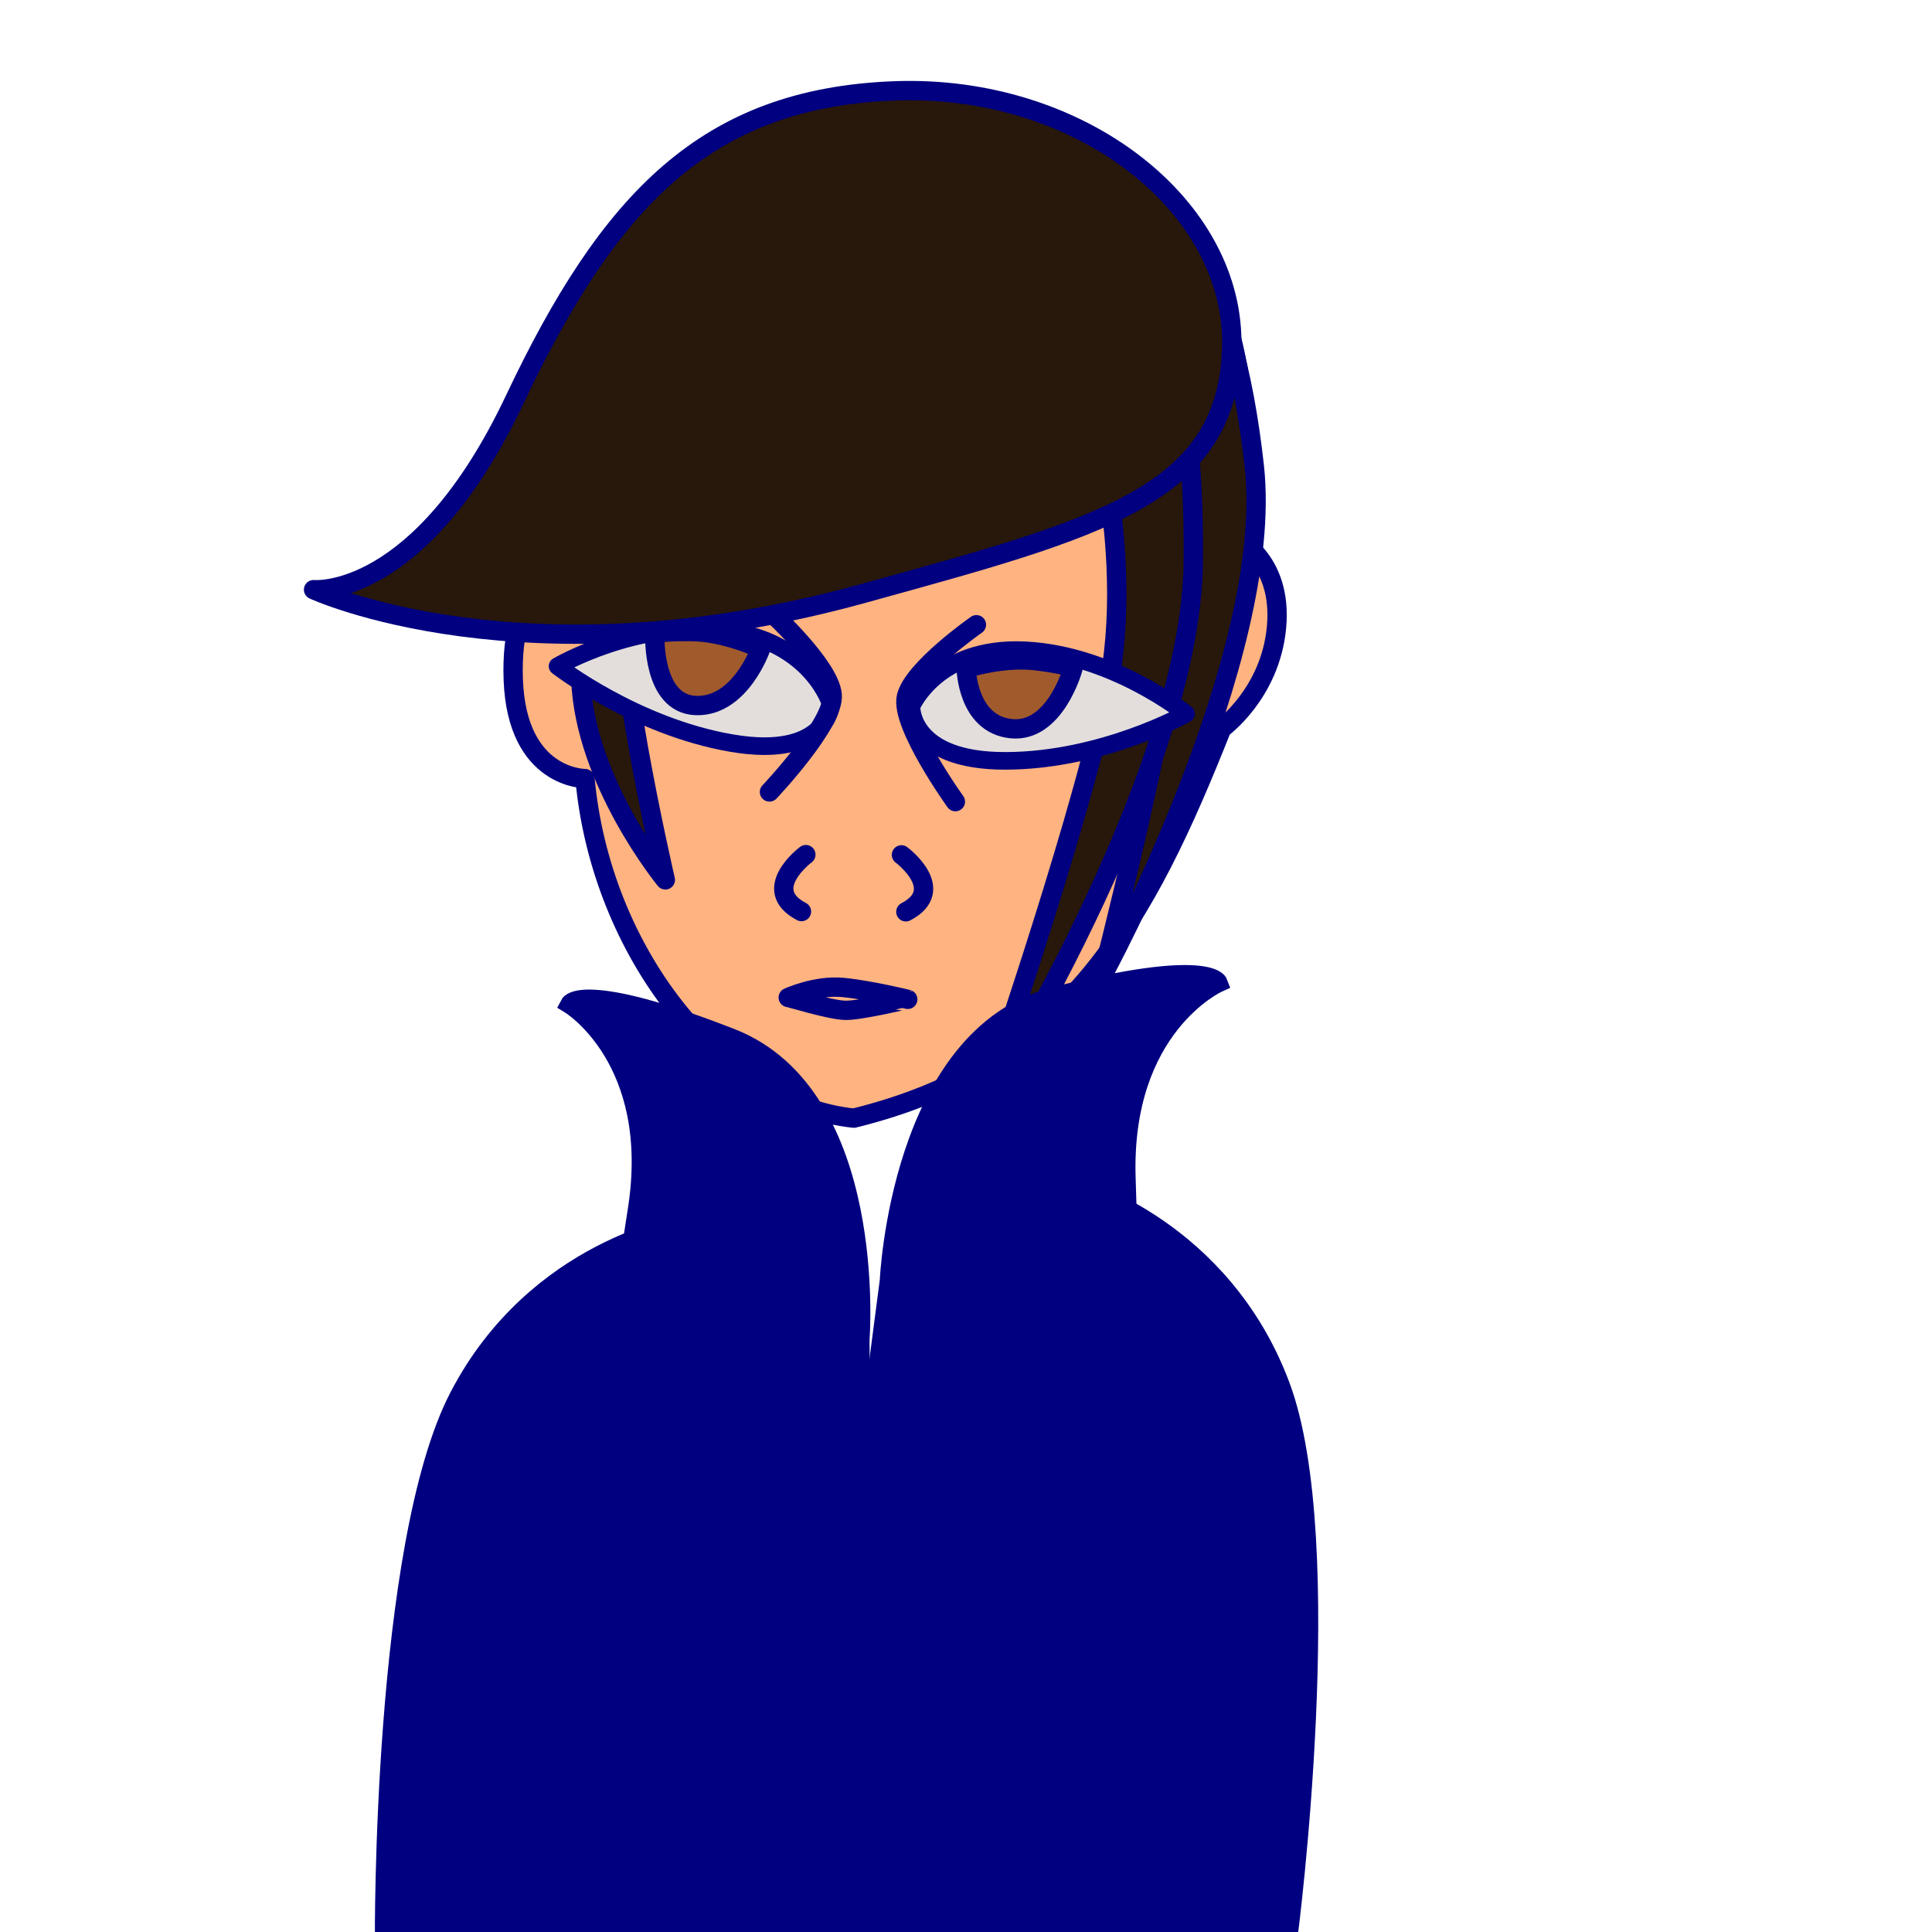 <?xml version="1.0" encoding="UTF-8" standalone="no"?>
<!-- Created with Inkscape (http://www.inkscape.org/) -->

<svg
   width="500mm"
   height="500mm"
   viewBox="0 0 500 500"
   version="1.1"
   id="svg259"
   inkscape:version="1.2.2 (b0a8486541, 2022-12-01)"
   sodipodi:docname="jencel.svg"
   xmlns:inkscape="http://www.inkscape.org/namespaces/inkscape"
   xmlns:sodipodi="http://sodipodi.sourceforge.net/DTD/sodipodi-0.dtd"
   xmlns="http://www.w3.org/2000/svg"
   xmlns:svg="http://www.w3.org/2000/svg">
  <sodipodi:namedview
     id="namedview261"
     pagecolor="#ffffff"
     bordercolor="#666666"
     borderopacity="1.0"
     inkscape:showpageshadow="2"
     inkscape:pageopacity="0.0"
     inkscape:pagecheckerboard="0"
     inkscape:deskcolor="#d1d1d1"
     inkscape:document-units="mm"
     showgrid="false"
     inkscape:zoom="0.4204826"
     inkscape:cx="851.40264"
     inkscape:cy="626.66088"
     inkscape:window-width="1080"
     inkscape:window-height="1853"
     inkscape:window-x="0"
     inkscape:window-y="0"
     inkscape:window-maximized="1"
     inkscape:current-layer="layer3"
     showguides="false" />
  <defs
     id="defs256" />
  <g
     inkscape:groupmode="layer"
     id="layer2"
     inkscape:label="Layer 2" />
  <g
     inkscape:label="Layer 1"
     inkscape:groupmode="layer"
     id="layer1" />
  <g
     inkscape:groupmode="layer"
     id="layer3"
     inkscape:label="Layer 3">
    <path
       style="fill:#ffb380;stroke:#000080;stroke-width:5;stroke-linecap:round;stroke-linejoin:round;stroke-dasharray:none;stroke-opacity:1"
       d="m 145.303,146.661 c 0,0 -13.431,3.639 -12.468,29.292 0.963,25.653 18.561,25.54 18.561,25.54 4.085,44.818 35.17,84.304 69.574,87.883 55.768,-13.727 75.525,-51.26 95.22,-100.828 0,0 12.561,-9.014 14.169,-26.183 1.681,-17.95 -10.961,-23.408 -10.961,-23.408 0,0 7.696,-25.646 -2.565,-58.033 -10.261,-32.387 -35.598,-54.691 -79.835,-56.438 -38.768,-1.53 -82.397,37.517 -88.167,64.13 -7.006,32.314 -3.528,58.044 -3.528,58.044 z"
       id="path10394"
       sodipodi:nodetypes="cscccscsssc" />
    <path
       style="fill:#28170b;fill-opacity:1;stroke:#000080;stroke-width:5;stroke-linecap:round;stroke-linejoin:round;stroke-dasharray:none;stroke-opacity:1"
       d="m 290.046,79.197 c 0,0 20.33,38.849 15.98,74.426 -4.35,35.577 -20.796,99.067 -20.796,99.067 0,0 44.884,-82.212 39.381,-132.082 -5.503,-49.87 -22.239,-77.963 -51.517,-86.985 -29.278,-9.023 -44.729,-3.097 -44.729,-3.097 z"
       id="path11850" />
    <path
       style="fill:#28170b;fill-opacity:1;stroke:#000080;stroke-width:5;stroke-linecap:round;stroke-linejoin:round;stroke-dasharray:none;stroke-opacity:1"
       d="m 279.644,94.51 c 0,0 15.388,46.254 6.733,85.442 -8.655,39.189 -32.702,107.927 -32.702,107.927 0,0 54.5,-85.752 55.143,-142.286 0.643,-56.533 -12.5,-90.262 -40.394,-104.393 -27.895,-14.131 -43.922,-9.635 -43.922,-9.635 z"
       id="path11850-4" />
    <path
       style="fill:#28170b;fill-opacity:1;stroke:#000080;stroke-width:5;stroke-linecap:round;stroke-linejoin:round;stroke-dasharray:none;stroke-opacity:1"
       d="m 150.315,175.805 c 0.969,26.453 21.876,51.904 21.876,51.904 0,0 -15.372,-66.37 -9.613,-73.965 5.76,-7.596 -12.263,22.062 -12.263,22.062 z"
       id="path13475" />
    <g
       id="g15111-8"
       transform="matrix(0.919,-0.067,0.067,0.919,3.114,-147.374)"
       style="stroke:#000080;stroke-width:5.426;stroke-linecap:round;stroke-linejoin:round;stroke-dasharray:none;stroke-opacity:1">
      <path
         style="fill:#e3dedb;stroke:#000080;stroke-width:4.947;stroke-linecap:round;stroke-linejoin:round;stroke-dasharray:none;stroke-opacity:1"
         d="m 203.397,373.691 c 0,0 -3.895,-18.267 -28.314,-23.045 -24.419,-4.778 -47.507,6.625 -47.507,6.625 0,0 20.511,18.464 47.077,25.072 26.566,6.609 28.744,-8.653 28.744,-8.653 z"
         id="path14421-9-9"
         sodipodi:nodetypes="cscsc" />
      <path
         style="fill:none;stroke:#000080;stroke-width:5.426;stroke-linecap:round;stroke-linejoin:round;stroke-dasharray:none;stroke-opacity:1"
         d="m 188.859,346.965 c 0,0 14.909,15.872 15.069,23.888 0.16,8.016 -19.558,25.973 -19.558,25.973"
         id="path14450-2" />
      <path
         style="fill:#a05a2c;fill-opacity:1;stroke:#000080;stroke-width:5.426;stroke-linecap:round;stroke-linejoin:round;stroke-dasharray:none;stroke-opacity:1"
         d="m 155.474,350.442 c 0,0 -2.244,19.397 10.1,20.679 12.344,1.283 19.237,-14.589 19.237,-14.589 0,0 -9.297,-5.449 -19.237,-6.252 -9.94,-0.803 -10.1,0.162 -10.1,0.162 z"
         id="path14998-6" />
    </g>
    <g
       id="g18876"
       transform="matrix(0.921,0,0,0.921,17.688,31.592)"
       style="stroke:#000080;stroke-width:5.426;stroke-linecap:round;stroke-linejoin:round;stroke-dasharray:none">
      <path
         style="fill:#e3dedb;stroke:#000080;stroke-width:4.944;stroke-linecap:round;stroke-linejoin:round;stroke-dasharray:none;stroke-opacity:1"
         d="m 236.906,164.171 c 0,0 7.105,-16.914 31.862,-15.741 24.757,1.173 45.294,17.837 45.294,17.837 0,0 -23.4,13.132 -50.589,13.233 -27.188,0.101 -26.568,-15.33 -26.568,-15.33 z"
         id="path14421-9-4"
         sodipodi:nodetypes="cscsc" />
      <path
         style="fill:none;stroke:#000080;stroke-width:5.426;stroke-linecap:round;stroke-linejoin:round;stroke-dasharray:none;stroke-opacity:1"
         d="m 255.168,141.245 c 0,0 -17.867,12.448 -19.681,20.257 -1.813,7.81 13.768,29.455 13.768,29.455"
         id="path14450-9" />
      <path
         style="fill:#a05a2c;fill-opacity:1;stroke:#000080;stroke-width:5.426;stroke-linecap:round;stroke-linejoin:round;stroke-dasharray:none;stroke-opacity:1"
         d="m 282.258,153.661 c 0,0 -5.012,18.088 -17.354,16.791 -12.342,-1.296 -12.608,-16.896 -12.608,-16.896 0,0 10.222,-3.41 20.113,-2.141 9.891,1.269 9.848,2.246 9.848,2.246 z"
         id="path14998-5"
         sodipodi:nodetypes="cscsc" />
    </g>
    <path
       style="fill:#28170b;stroke:#000080;stroke-width:5;stroke-linecap:round;stroke-linejoin:round;stroke-dasharray:none;stroke-opacity:1"
       d="m 318.766,90.149 c -1.208,38.133 -33.865,46.433 -95.283,63.416 -87.914,24.31 -142.335,-0.961 -142.335,-0.961 0,0 27.492,2.721 52.046,-49.165 24.555,-51.886 49.657,-77.991 98.031,-79.915 48.374,-1.923 88.701,29.973 87.54,66.624 z"
       id="path11848"
       sodipodi:nodetypes="ascssa" />
    <path
       style="font-variation-settings:normal;opacity:1;vector-effect:none;fill:#ffb380;fill-opacity:1;stroke:#000080;stroke-width:5;stroke-linecap:round;stroke-linejoin:round;stroke-miterlimit:4;stroke-dasharray:none;stroke-dashoffset:0;stroke-opacity:1;-inkscape-stroke:none;stop-color:#000000;stop-opacity:1"
       d="m 208.555,221.175 c 0,0 -12.073,9.011 -1.134,14.736"
       id="path22178" />
    <path
       style="font-variation-settings:normal;vector-effect:none;fill:#ffb380;fill-opacity:1;stroke:#000080;stroke-width:5;stroke-linecap:round;stroke-linejoin:round;stroke-miterlimit:4;stroke-dasharray:none;stroke-dashoffset:0;stroke-opacity:1;-inkscape-stroke:none;stop-color:#000000"
       d="m 233.298,221.237 c 0,0 12.073,9.011 1.134,14.736"
       id="path22178-0" />
    <path
       style="font-variation-settings:normal;opacity:1;vector-effect:none;fill:#ffb380;fill-opacity:1;stroke:#000080;stroke-width:5;stroke-linecap:butt;stroke-linejoin:round;stroke-miterlimit:4;stroke-dasharray:none;stroke-dashoffset:0;stroke-opacity:1;-inkscape-stroke:none;stop-color:#000000;stop-opacity:1"
       d="m 203.996,258.159 c 0,0 7.14,-3.288 14.169,-2.608 7.029,0.68 16.759,3.08 16.759,3.08 -0.026,-0.014 -12.079,2.867 -16.012,2.845 -4.016,-0.022 -14.711,-3.412 -14.916,-3.318 z"
       id="path23659"
       sodipodi:nodetypes="cscsc" />
    <path
       style="font-variation-settings:normal;opacity:1;vector-effect:none;fill:#000080;fill-opacity:1;stroke:#000080;stroke-width:5;stroke-linecap:butt;stroke-linejoin:miter;stroke-miterlimit:4;stroke-dasharray:none;stroke-dashoffset:0;stroke-opacity:1;-inkscape-stroke:none;stop-color:#000000;stop-opacity:1"
       d="m 297.064,522.068 -90.003,-6.12 c 0,0 18.59,-150.995 23.124,-184.548 0,0 2.731,-63.231 42.633,-73.434 39.903,-10.203 42.395,-3.628 42.395,-3.628 0,0 -25.162,11.341 -23.803,50.789 1.359,39.448 5.653,216.942 5.653,216.942 z"
       id="path29601"
       sodipodi:nodetypes="ccc" />
    <path
       d="m 288.94,377.663 c 0,0 2.04,59.173 -2.266,83.885 -4.306,24.712 -7.708,42.626 -7.708,42.626 l 54.409,-3.402 c 0,0 13.148,-101.57 -2.04,-142.151 -15.188,-40.581 -52.143,-51.02 -52.143,-51.02"
       style="font-variation-settings:normal;vector-effect:none;fill:#000080;fill-opacity:1;stroke:#000080;stroke-width:5;stroke-linecap:butt;stroke-linejoin:miter;stroke-miterlimit:4;stroke-dasharray:none;stroke-dashoffset:0;stroke-opacity:1;-inkscape-stroke:none;stop-color:#000000"
       id="path29611"
       sodipodi:nodetypes="csccsc" />
    <path
       style="font-variation-settings:normal;vector-effect:none;fill:#000080;fill-opacity:1;stroke:#000080;stroke-width:5;stroke-linecap:butt;stroke-linejoin:miter;stroke-miterlimit:4;stroke-dasharray:none;stroke-dashoffset:0;stroke-opacity:1;-inkscape-stroke:none;stop-color:#000000"
       d="m 132.971,527.836 90.079,4.868 c 0,0 -0.093,-152.135 -0.515,-185.991 0,0 4.977,-63.094 -33.389,-78.073 -38.366,-14.979 -41.639,-8.756 -41.639,-8.756 0,0 23.597,14.316 17.451,53.306 -6.145,38.99 -31.988,214.645 -31.988,214.645 z"
       id="path29601-4"
       sodipodi:nodetypes="ccc" />
    <path
       d="m 158.592,385.49 c 0,0 -9.219,58.486 -7.95,83.538 1.27,25.053 2.468,43.247 2.468,43.247 l -53.592,-9.992 c 0,0 -0.701,-102.415 19.308,-140.848 20.009,-38.433 57.959,-44.302 57.959,-44.302"
       style="font-variation-settings:normal;vector-effect:none;fill:#000080;fill-opacity:1;stroke:#000080;stroke-width:5;stroke-linecap:butt;stroke-linejoin:miter;stroke-miterlimit:4;stroke-dasharray:none;stroke-dashoffset:0;stroke-opacity:1;-inkscape-stroke:none;stop-color:#000000"
       id="path29611-8"
       sodipodi:nodetypes="csccsc" />
  </g>
</svg>
